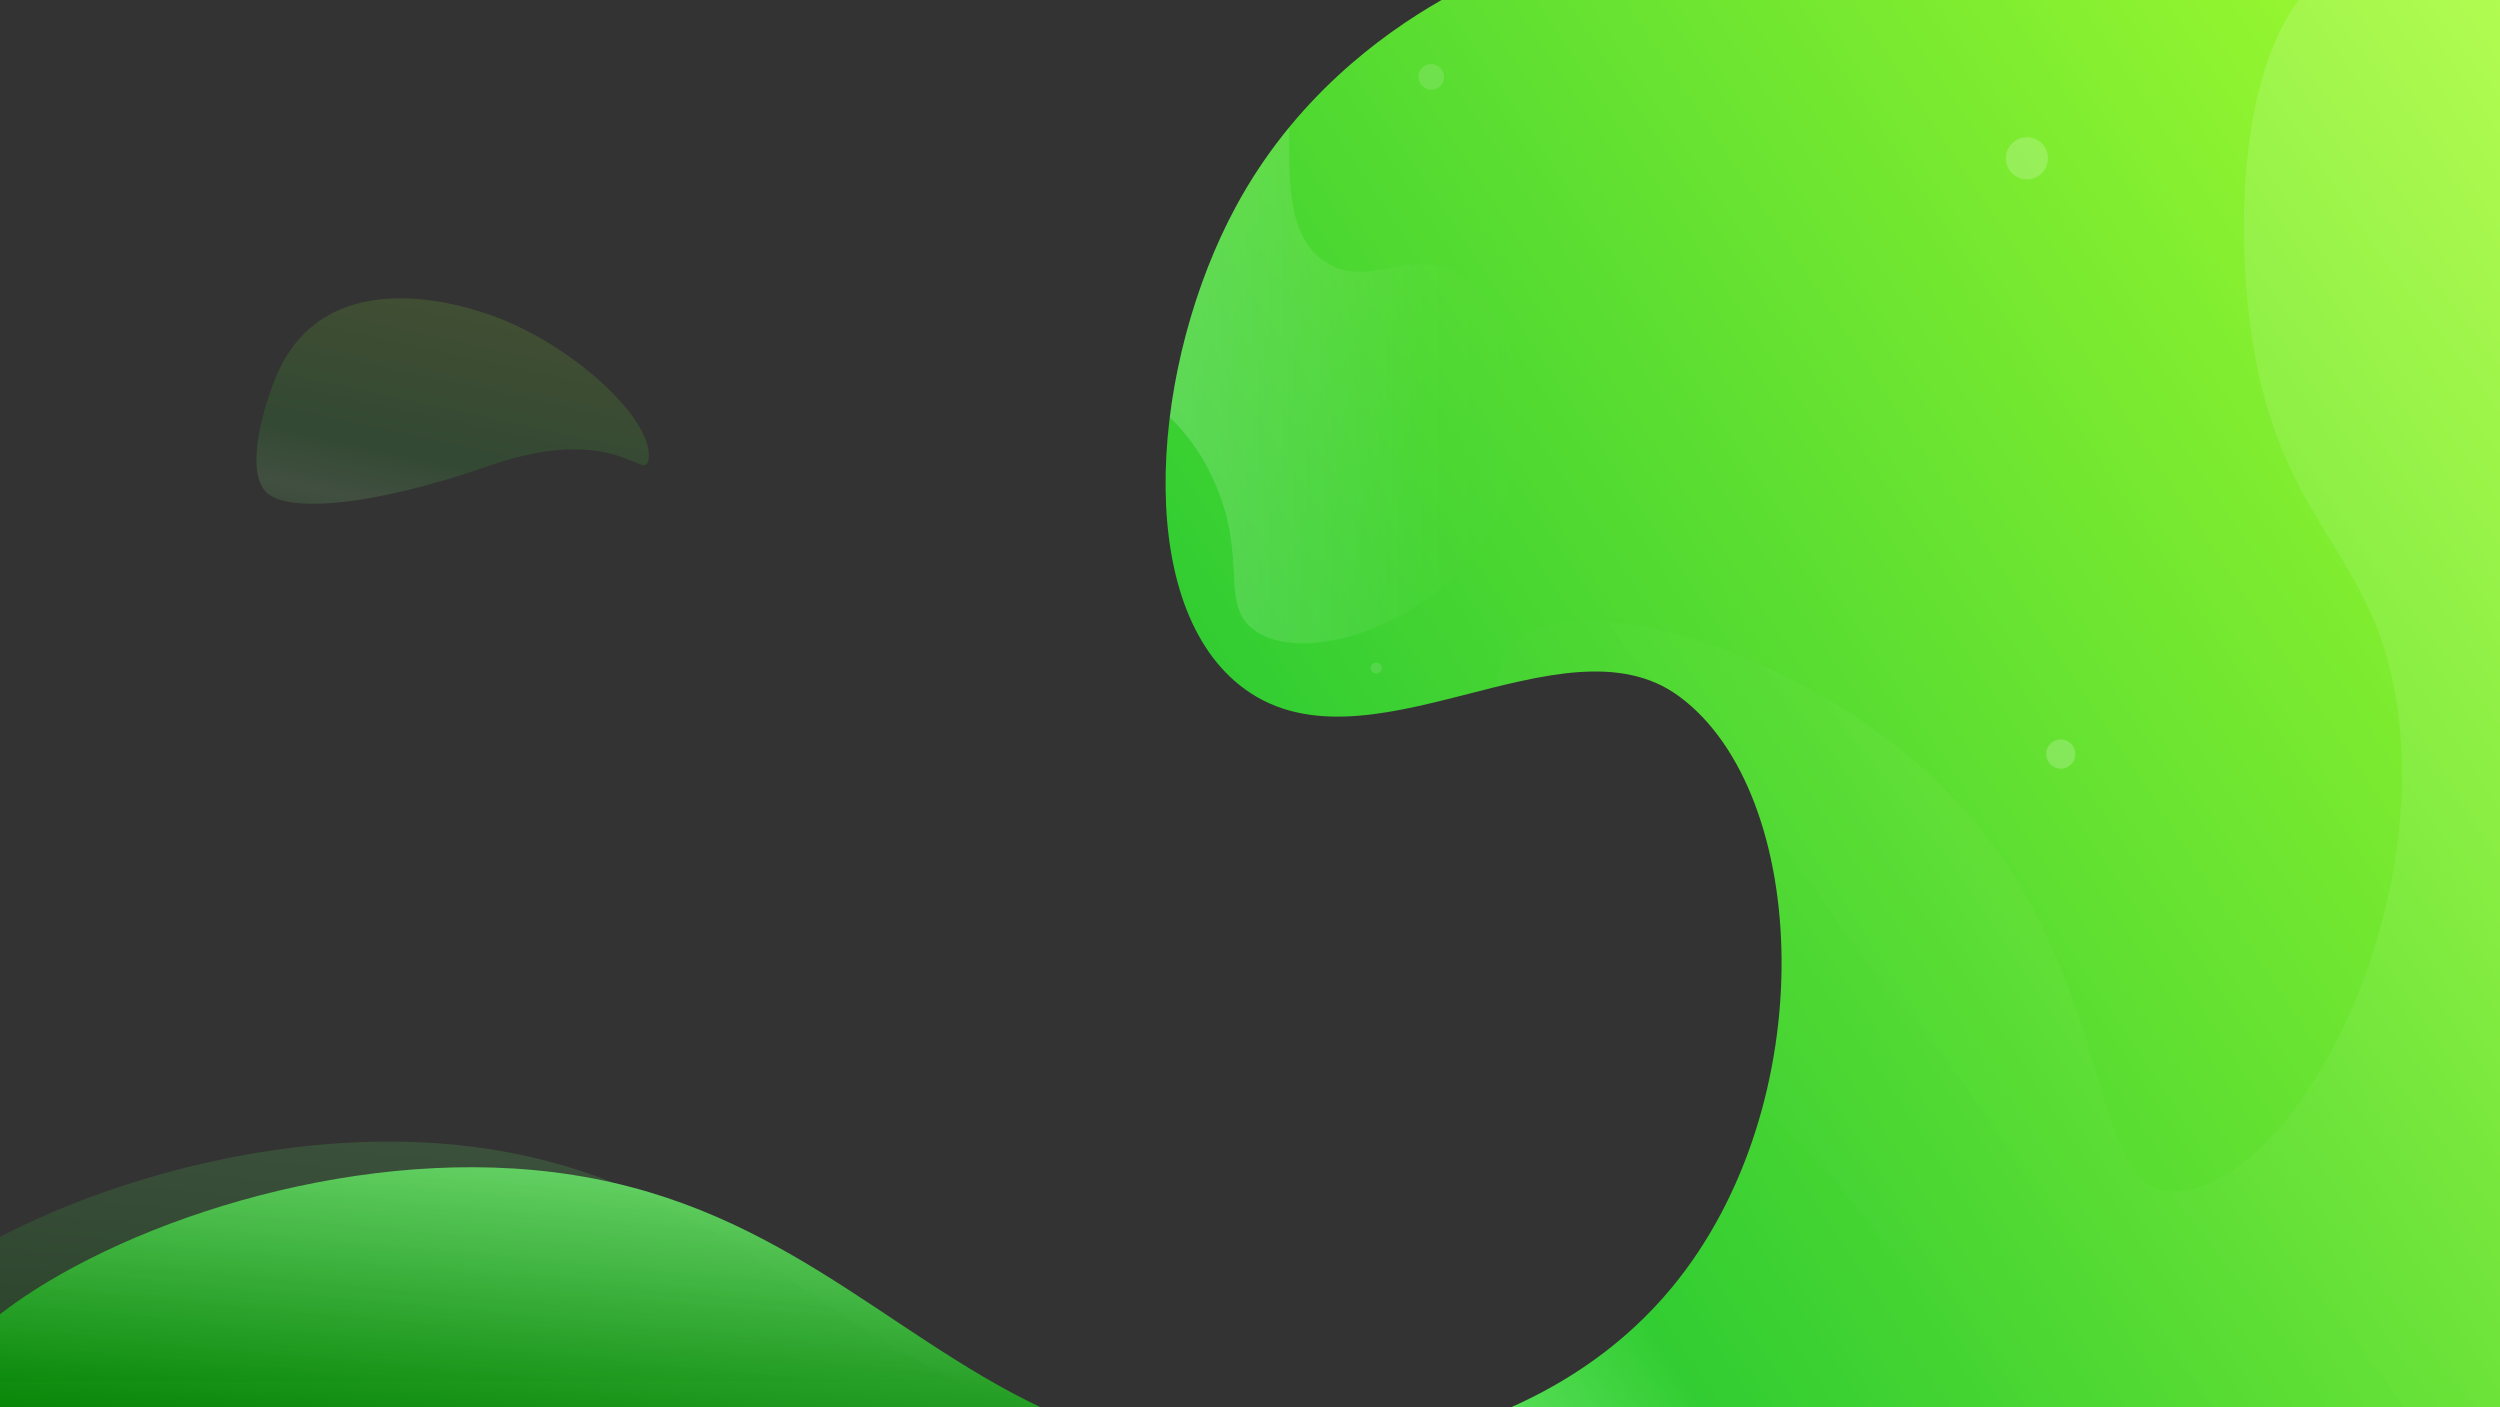 <svg id="Group_2" data-name="Group 2" xmlns="http://www.w3.org/2000/svg" xmlns:xlink="http://www.w3.org/1999/xlink" width="1366" height="769" viewBox="0 0 1366 769">
  <rect x="0" y="0" width="1366" height="769" fill="#333333" stroke="none"/>
  <defs>
    <linearGradient id="linear-gradient" x1="1.193" y1="0.101" x2="-0.717" y2="1.389" gradientUnits="objectBoundingBox">
      <stop offset="0" stop-color="#ADFF2F"/>
      <stop offset="0.498" stop-color="#32CD32"/>
      <stop offset="0.647" stop-color="#98FB98"/>
      <stop offset="0.863" stop-color="#008000"/>
      <stop offset="1" stop-color="#3d58f3"/>
    </linearGradient>
    <linearGradient id="linear-gradient-2" x1="1.171" y1="0.022" x2="0.189" y2="1.068" gradientUnits="objectBoundingBox">
      <stop offset="0" stop-color="#fff" stop-opacity="0.6"/>
      <stop offset="0.686" stop-color="#fff" stop-opacity="0.051"/>
      <stop offset="1" stop-color="#fff" stop-opacity="0"/>
    </linearGradient>
    <linearGradient id="linear-gradient-3" x1="0.699" y1="0.078" x2="0.209" y2="1.476" xlink:href="#linear-gradient"/>
    <linearGradient id="linear-gradient-4" x1="2.48" y1="-5.297" x2="0.032" y2="2.248" xlink:href="#linear-gradient"/>
    <linearGradient id="linear-gradient-5" x1="2.465" y1="-4.879" x2="0.017" y2="2.068" xlink:href="#linear-gradient"/>
    <linearGradient id="linear-gradient-6" x1="0" y1="0.5" x2="1" y2="0.5" xlink:href="#linear-gradient-2"/>
  </defs>
  <path id="Path_2" data-name="Path 2" d="M825.493,769H1366V0H787.67c-34.018,19.44-80.6,54.269-112.17,112.5-46.16,85.132-57.327,214.893,2,262,67.775,53.815,176.03-41.145,240,6,71.738,52.87,78.814,222.855-4,323C887.855,734.511,856.568,755.2,825.493,769Z" fill="url(#linear-gradient)"/>
  <path id="Path_3" data-name="Path 3" d="M1230,181c15.286,107.84,67.584,118.235,80,206,17.149,121.223-59.333,264.966-124,264-47.963-.716-26.671-130.619-132-228-77.4-71.562-197.516-104.326-228-70-5.268,5.932-7.568,13.54-7.932,22.159,36.815-9.023,72.151-14.765,99.432,5.341,51.19,37.726,69.442,135.081,45.617,224.144A994.57,994.57,0,0,1,1036,685c31.9,39.344,47.912,65.3,60.586,84H1366V0H1256.013C1222.947,44.995,1222.509,128.156,1230,181Z" opacity="0.3" fill="url(#linear-gradient-2)"/>
  <path id="Path_4" data-name="Path 4" d="M354.425,250.868c3.09-22-44.15-65.247-90.1-79.993-13.042-4.185-88.4-28.369-114.082,36.36-5.543,13.973-16.084,46.978-5.814,60.6,9.575,12.7,56.678,9.7,122.8-13.333C336.936,230.228,352.533,264.342,354.425,250.868Z" opacity="0.14" fill="url(#linear-gradient-3)"/>
  <path id="Path_5" data-name="Path 5" d="M302.5,640.5C188.141,626.27,61.9,670.114,0,718.08V769H568.728C482.868,728.31,422.313,655.409,302.5,640.5Z" fill="url(#linear-gradient-4)"/>
  <path id="Path_6" data-name="Path 6" d="M0,675.837V755H523.728C437.868,714.31,377.313,641.409,257.5,626.5,166.35,615.158,67.651,640.71,0,675.837Z" opacity="0.19" fill="url(#linear-gradient-5)"/>
  <circle id="Ellipse_1" data-name="Ellipse 1" cx="11.5" cy="11.5" r="11.5" transform="translate(1096 75)" fill="#fff" opacity="0.2"/>
  <circle id="Ellipse_2" data-name="Ellipse 2" cx="3" cy="3" r="3" transform="translate(749 362)" fill="#fff" opacity="0.12"/>
  <circle id="Ellipse_3" data-name="Ellipse 3" cx="8" cy="8" r="8" transform="translate(1118 404)" fill="#fff" opacity="0.2"/>
  <circle id="Ellipse_4" data-name="Ellipse 4" cx="7" cy="7" r="7" transform="translate(775 35)" fill="#fff" opacity="0.13"/>
  <path id="Path_7" data-name="Path 7" d="M816,287c27.106-49.532,13.91-119.492-20-138-25.707-14.031-48.9,9.377-72-6-22.227-14.8-19.04-48.639-19.675-73.317A271.263,271.263,0,0,0,675.5,112.5c-18.479,34.08-31.341,75.311-36.327,115.529A108.1,108.1,0,0,1,662,260c20.979,43.72,3.722,69.376,23,84C712.767,365.064,786.612,340.7,816,287Z" opacity="0.3" fill="url(#linear-gradient-6)"/>
</svg>
